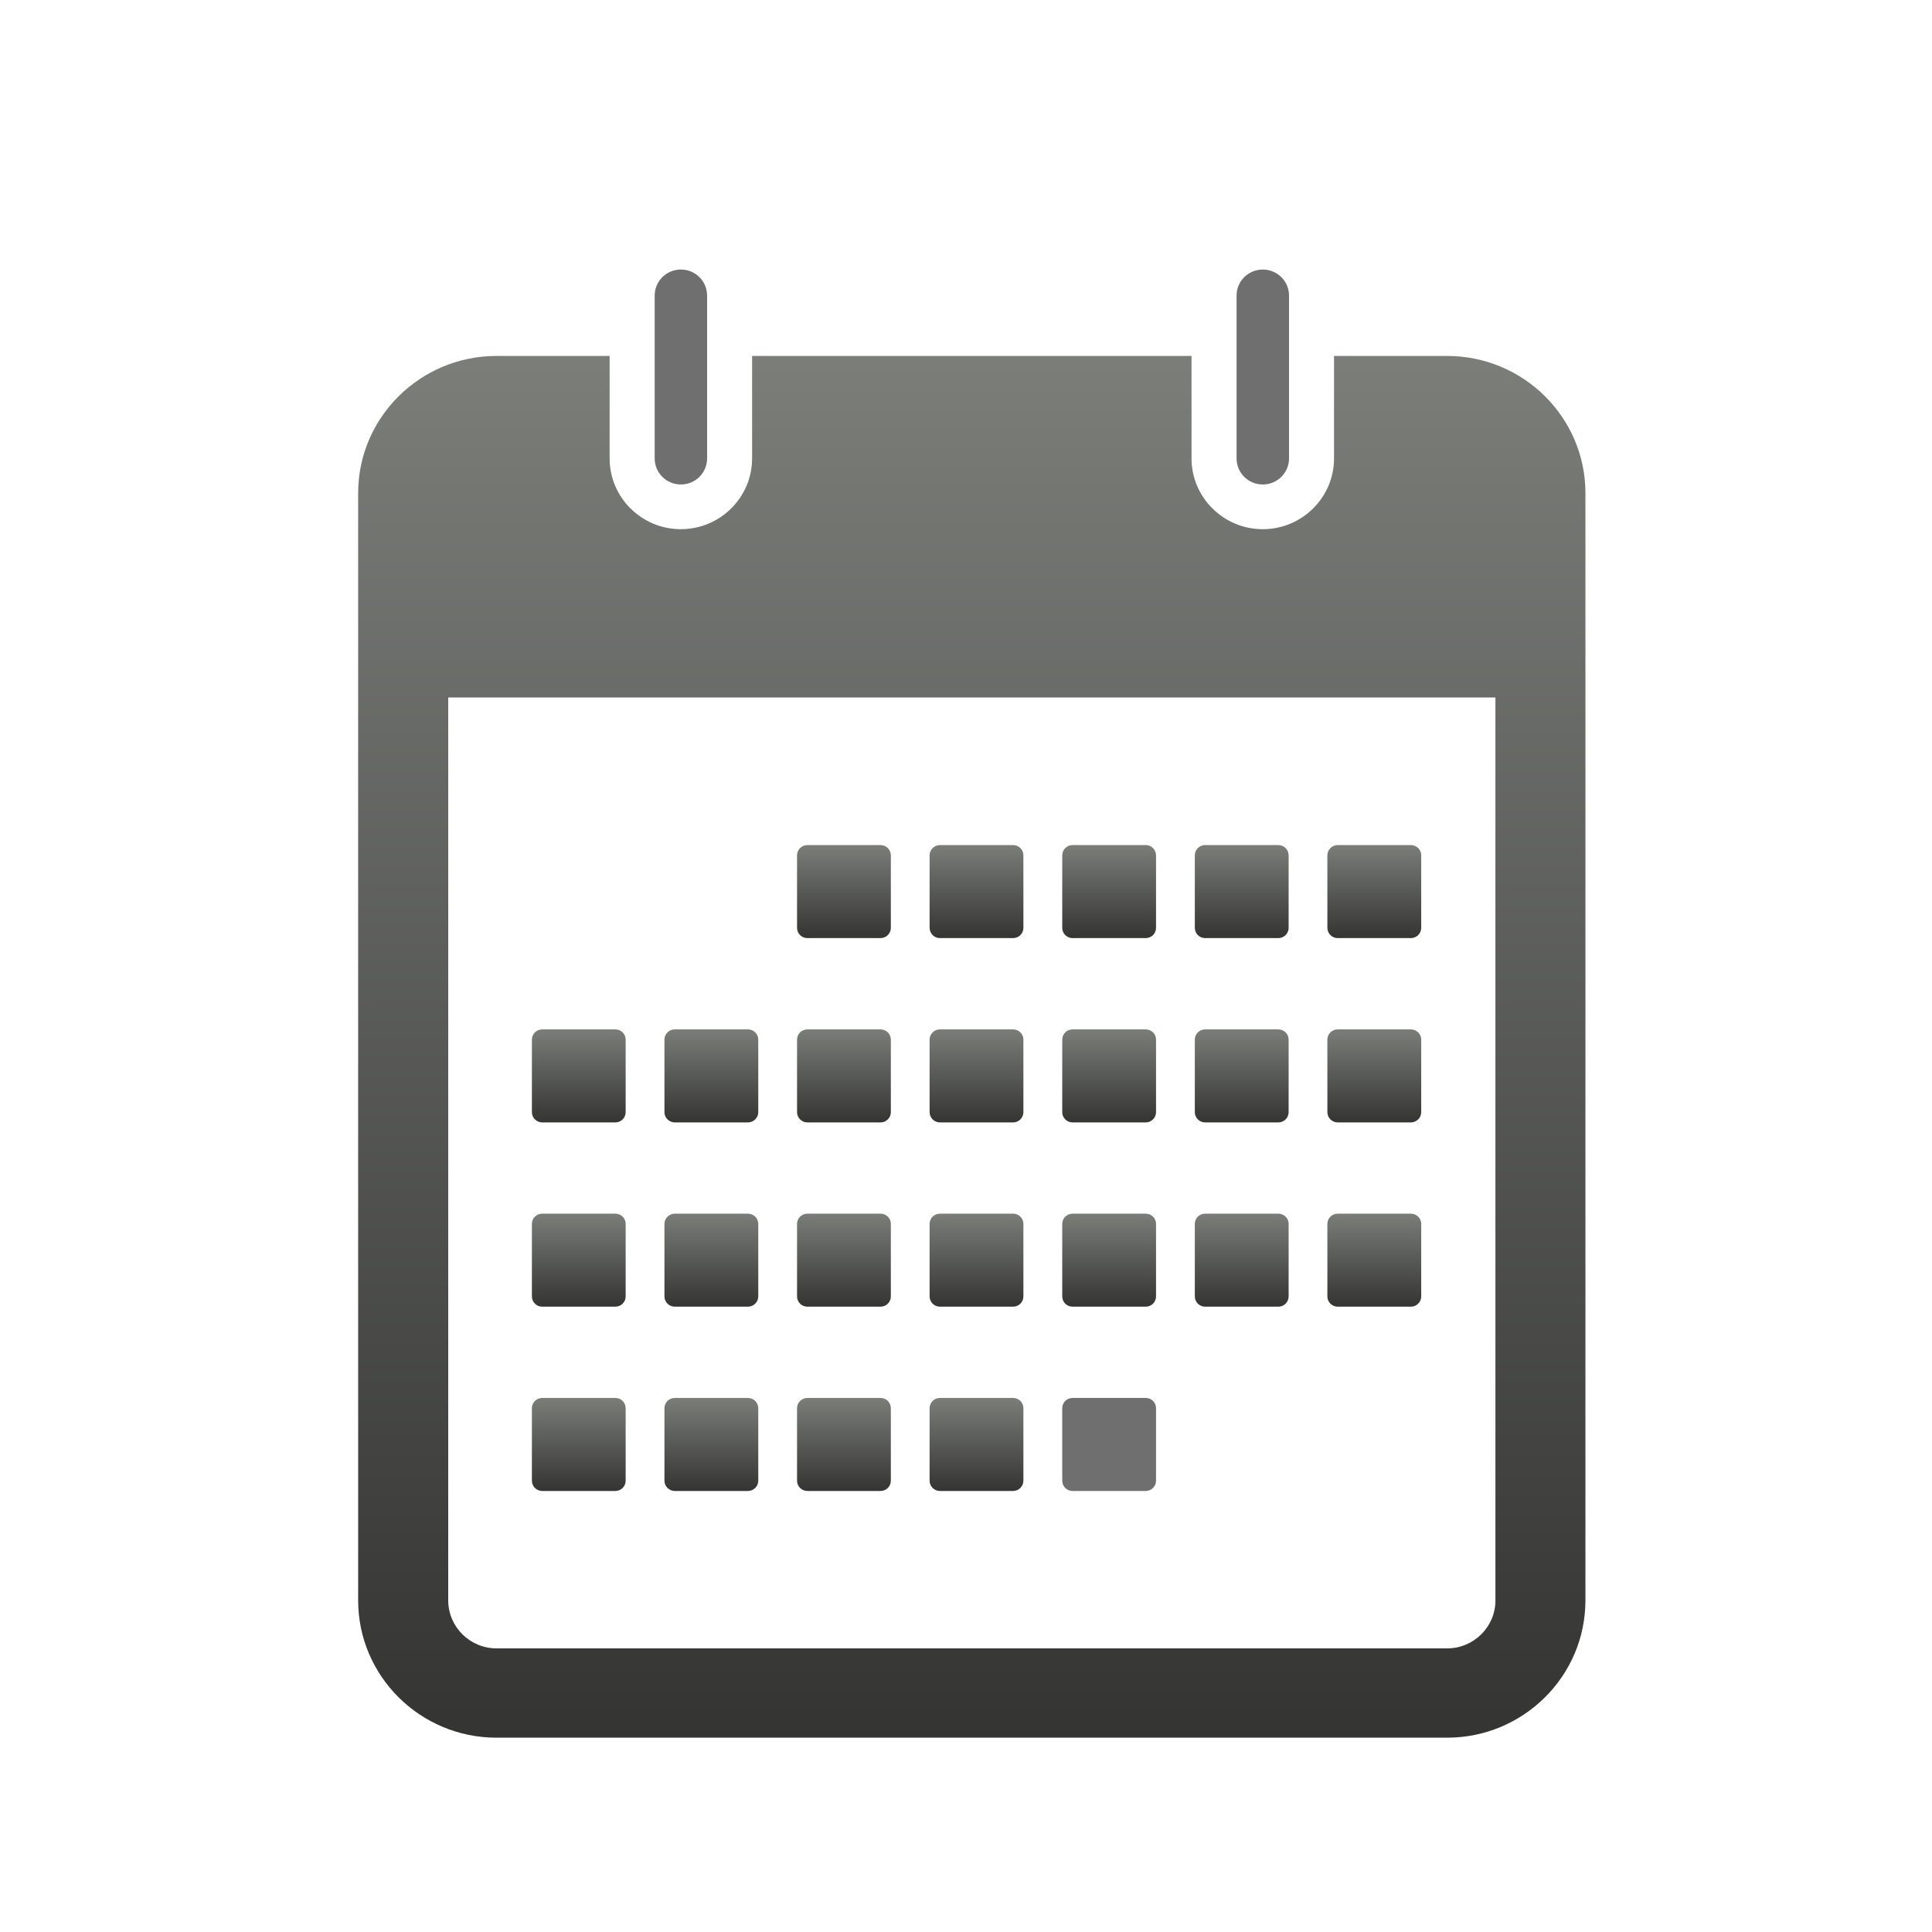 <?xml version="1.0" encoding="UTF-8" standalone="no"?>
<svg width="130px" height="130px" viewBox="0 0 130 130" version="1.1" xmlns="http://www.w3.org/2000/svg" xmlns:xlink="http://www.w3.org/1999/xlink" xmlns:sketch="http://www.bohemiancoding.com/sketch/ns">
    <title>station-year</title>
    <description>Created with Sketch (http://www.bohemiancoding.com/sketch)</description>
    <defs>
        <linearGradient x1="50%" y1="0%" x2="50%" y2="173.921%" id="linearGradient-1">
            <stop stop-color="rgb(123,125,121)" offset="0%"></stop>
            <stop stop-color="rgb(0,0,0)" offset="100%"></stop>
        </linearGradient>
    </defs>
    <g id="Page 1" fill="rgb(215,215,215)" fill-rule="evenodd">
        <g id="Group" fill="url(#linearGradient-1)">
            <path d="M97.373,23.951 L89.763,23.951 L89.763,30.849 C89.763,33.47 87.614,35.608 84.969,35.608 C82.328,35.608 80.175,33.47 80.175,30.849 L80.175,23.951 L50.607,23.951 L50.607,30.849 C50.607,33.47 48.455,35.608 45.812,35.608 C43.169,35.608 41.02,33.47 41.02,30.849 L41.02,23.951 L33.41,23.951 C28.274,23.951 24.099,28.094 24.099,33.182 L24.099,107.688 C24.099,112.782 28.274,116.925 33.41,116.925 L97.369,116.925 C102.505,116.925 106.68,112.782 106.68,107.688 L106.68,33.182 C106.683,28.094 102.509,23.951 97.373,23.951 L97.373,23.951 L97.373,23.951 M100.625,107.688 C100.625,109.467 99.168,110.916 97.373,110.916 L33.413,110.916 C31.621,110.916 30.16,109.469 30.16,107.688 L30.16,46.933 L100.623,46.933 L100.623,107.688 L100.623,107.688 L100.625,107.688" id="Shape"></path>
            <path d="M45.814,32.6 C46.79,32.6 47.579,31.816 47.579,30.847 L47.579,23.949 L47.579,19.888 C47.579,18.922 46.792,18.137 45.814,18.137 C44.841,18.137 44.052,18.92 44.052,19.888 L44.052,23.949 L44.052,30.847 C44.052,31.816 44.841,32.6 45.814,32.6 C45.814,32.6 44.841,32.6 45.814,32.6 L45.814,32.6" id="Shape" fill="rgb(111,111,111)"></path>
            <path d="M84.971,32.6 C85.945,32.6 86.736,31.816 86.736,30.847 L86.736,19.888 C86.736,18.922 85.947,18.137 84.971,18.137 C83.994,18.137 83.206,18.92 83.206,19.888 L83.206,30.847 C83.206,31.816 83.994,32.6 84.971,32.6 C84.971,32.6 83.994,32.6 84.971,32.6 L84.971,32.6" id="Shape" fill="rgb(111,111,111)"></path>
            <path d="M54.327,63.122 L59.25,63.122 C59.631,63.122 59.943,62.816 59.943,62.433 L59.943,57.553 C59.943,57.174 59.633,56.863 59.25,56.863 L54.327,56.863 C53.944,56.863 53.632,57.172 53.632,57.553 L53.632,62.433 C53.632,62.816 53.942,63.122 54.327,63.122 C54.327,63.122 53.942,63.122 54.327,63.122 L54.327,63.122" id="Shape"></path>
            <path d="M63.246,63.122 L68.169,63.122 C68.552,63.122 68.862,62.816 68.862,62.433 L68.862,57.553 C68.862,57.174 68.554,56.863 68.169,56.863 L63.246,56.863 C62.863,56.863 62.551,57.172 62.551,57.553 L62.551,62.433 C62.553,62.816 62.863,63.122 63.246,63.122 C63.246,63.122 62.863,63.122 63.246,63.122 L63.246,63.122" id="Shape"></path>
            <path d="M72.17,63.122 L77.094,63.122 C77.475,63.122 77.787,62.816 77.787,62.433 L77.787,57.553 C77.787,57.174 77.477,56.863 77.094,56.863 L72.17,56.863 C71.786,56.863 71.476,57.172 71.476,57.553 L71.476,62.433 C71.476,62.816 71.786,63.122 72.17,63.122 C72.17,63.122 71.786,63.122 72.17,63.122 L72.17,63.122" id="Shape"></path>
            <path d="M81.091,63.122 L86.013,63.122 C86.398,63.122 86.709,62.816 86.709,62.433 L86.709,57.553 C86.709,57.174 86.4,56.863 86.013,56.863 L81.091,56.863 C80.707,56.863 80.397,57.172 80.397,57.553 L80.397,62.433 C80.397,62.816 80.705,63.122 81.091,63.122 C81.091,63.122 80.705,63.122 81.091,63.122 L81.091,63.122" id="Shape"></path>
            <path d="M90.012,63.122 L94.934,63.122 C95.317,63.122 95.63,62.816 95.63,62.433 L95.63,57.553 C95.63,57.174 95.319,56.863 94.934,56.863 L90.012,56.863 C89.63,56.863 89.316,57.172 89.316,57.553 L89.316,62.433 C89.318,62.816 89.63,63.122 90.012,63.122 C90.012,63.122 89.63,63.122 90.012,63.122 L90.012,63.122" id="Shape"></path>
            <path d="M36.483,75.525 L41.405,75.525 C41.789,75.525 42.099,75.214 42.099,74.835 L42.099,69.955 C42.099,69.574 41.791,69.265 41.405,69.265 L36.483,69.265 C36.1,69.265 35.79,69.572 35.79,69.955 L35.79,74.835 C35.792,75.212 36.1,75.525 36.483,75.525 C36.483,75.525 36.1,75.525 36.483,75.525 L36.483,75.525" id="Shape"></path>
            <path d="M45.404,75.525 L50.326,75.525 C50.708,75.525 51.022,75.214 51.022,74.835 L51.022,69.955 C51.022,69.574 50.71,69.265 50.326,69.265 L45.404,69.265 C45.023,69.265 44.709,69.572 44.709,69.955 L44.709,74.835 C44.709,75.212 45.023,75.525 45.404,75.525 C45.404,75.525 45.023,75.525 45.404,75.525 L45.404,75.525" id="Shape"></path>
            <path d="M54.327,75.525 L59.25,75.525 C59.631,75.525 59.943,75.214 59.943,74.835 L59.943,69.955 C59.943,69.574 59.633,69.265 59.25,69.265 L54.327,69.265 C53.944,69.265 53.632,69.572 53.632,69.955 L53.632,74.835 C53.632,75.212 53.942,75.525 54.327,75.525 C54.327,75.525 53.942,75.525 54.327,75.525 L54.327,75.525" id="Shape"></path>
            <path d="M63.246,75.525 L68.169,75.525 C68.552,75.525 68.862,75.214 68.862,74.835 L68.862,69.955 C68.862,69.574 68.554,69.265 68.169,69.265 L63.246,69.265 C62.863,69.265 62.551,69.572 62.551,69.955 L62.551,74.835 C62.553,75.212 62.863,75.525 63.246,75.525 C63.246,75.525 62.863,75.525 63.246,75.525 L63.246,75.525" id="Shape"></path>
            <path d="M72.17,75.525 L77.094,75.525 C77.475,75.525 77.787,75.214 77.787,74.835 L77.787,69.955 C77.787,69.574 77.477,69.265 77.094,69.265 L72.17,69.265 C71.786,69.265 71.476,69.572 71.476,69.955 L71.476,74.835 C71.476,75.212 71.786,75.525 72.17,75.525 C72.17,75.525 71.786,75.525 72.17,75.525 L72.17,75.525" id="Shape"></path>
            <path d="M81.091,75.525 L86.013,75.525 C86.398,75.525 86.709,75.214 86.709,74.835 L86.709,69.955 C86.709,69.574 86.4,69.265 86.013,69.265 L81.091,69.265 C80.707,69.265 80.397,69.572 80.397,69.955 L80.397,74.835 C80.397,75.212 80.705,75.525 81.091,75.525 C81.091,75.525 80.705,75.525 81.091,75.525 L81.091,75.525" id="Shape"></path>
            <path d="M90.012,75.525 L94.934,75.525 C95.317,75.525 95.63,75.214 95.63,74.835 L95.63,69.955 C95.63,69.574 95.319,69.265 94.934,69.265 L90.012,69.265 C89.63,69.265 89.316,69.572 89.316,69.955 L89.316,74.835 C89.318,75.212 89.63,75.525 90.012,75.525 C90.012,75.525 89.63,75.525 90.012,75.525 L90.012,75.525" id="Shape"></path>
            <path d="M36.483,87.923 L41.405,87.923 C41.789,87.923 42.099,87.617 42.099,87.233 L42.099,82.353 C42.099,81.972 41.791,81.665 41.405,81.665 L36.483,81.665 C36.1,81.665 35.79,81.97 35.79,82.353 L35.79,87.233 C35.792,87.617 36.1,87.923 36.483,87.923 C36.483,87.923 36.1,87.923 36.483,87.923 L36.483,87.923" id="Shape"></path>
            <path d="M45.404,87.923 L50.326,87.923 C50.708,87.923 51.022,87.617 51.022,87.233 L51.022,82.353 C51.022,81.972 50.71,81.665 50.326,81.665 L45.404,81.665 C45.023,81.665 44.709,81.97 44.709,82.353 L44.709,87.233 C44.709,87.617 45.023,87.923 45.404,87.923 C45.404,87.923 45.023,87.923 45.404,87.923 L45.404,87.923" id="Shape"></path>
            <path d="M54.327,87.923 L59.25,87.923 C59.631,87.923 59.943,87.617 59.943,87.233 L59.943,82.353 C59.943,81.972 59.633,81.665 59.25,81.665 L54.327,81.665 C53.944,81.665 53.632,81.97 53.632,82.353 L53.632,87.233 C53.632,87.617 53.942,87.923 54.327,87.923 C54.327,87.923 53.942,87.923 54.327,87.923 L54.327,87.923" id="Shape"></path>
            <path d="M63.246,87.923 L68.169,87.923 C68.552,87.923 68.862,87.617 68.862,87.233 L68.862,82.353 C68.862,81.972 68.554,81.665 68.169,81.665 L63.246,81.665 C62.863,81.665 62.551,81.97 62.551,82.353 L62.551,87.233 C62.553,87.617 62.863,87.923 63.246,87.923 C63.246,87.923 62.863,87.923 63.246,87.923 L63.246,87.923" id="Shape"></path>
            <path d="M72.17,87.923 L77.094,87.923 C77.475,87.923 77.787,87.617 77.787,87.233 L77.787,82.353 C77.787,81.972 77.477,81.665 77.094,81.665 L72.17,81.665 C71.786,81.665 71.476,81.97 71.476,82.353 L71.476,87.233 C71.476,87.617 71.786,87.923 72.17,87.923 C72.17,87.923 71.786,87.923 72.17,87.923 L72.17,87.923" id="Shape"></path>
            <path d="M81.091,87.923 L86.013,87.923 C86.398,87.923 86.709,87.617 86.709,87.233 L86.709,82.353 C86.709,81.972 86.4,81.665 86.013,81.665 L81.091,81.665 C80.707,81.665 80.397,81.97 80.397,82.353 L80.397,87.233 C80.397,87.617 80.705,87.923 81.091,87.923 C81.091,87.923 80.705,87.923 81.091,87.923 L81.091,87.923" id="Shape"></path>
            <path d="M90.012,87.923 L94.934,87.923 C95.317,87.923 95.63,87.617 95.63,87.233 L95.63,82.353 C95.63,81.972 95.319,81.665 94.934,81.665 L90.012,81.665 C89.63,81.665 89.316,81.97 89.316,82.353 L89.316,87.233 C89.318,87.617 89.63,87.923 90.012,87.923 C90.012,87.923 89.63,87.923 90.012,87.923 L90.012,87.923" id="Shape"></path>
            <path d="M36.483,100.324 L41.405,100.324 C41.789,100.324 42.099,100.014 42.099,99.634 L42.099,94.753 C42.099,94.373 41.791,94.065 41.405,94.065 L36.483,94.065 C36.1,94.065 35.79,94.371 35.79,94.753 L35.79,99.634 C35.792,100.014 36.1,100.324 36.483,100.324 C36.483,100.324 36.1,100.324 36.483,100.324 L36.483,100.324" id="Shape"></path>
            <path d="M45.404,100.324 L50.326,100.324 C50.708,100.324 51.022,100.014 51.022,99.634 L51.022,94.753 C51.022,94.373 50.71,94.065 50.326,94.065 L45.404,94.065 C45.023,94.065 44.709,94.371 44.709,94.753 L44.709,99.634 C44.709,100.014 45.023,100.324 45.404,100.324 C45.404,100.324 45.023,100.324 45.404,100.324 L45.404,100.324" id="Shape"></path>
            <path d="M54.327,100.324 L59.25,100.324 C59.631,100.324 59.943,100.014 59.943,99.634 L59.943,94.753 C59.943,94.373 59.633,94.065 59.25,94.065 L54.327,94.065 C53.944,94.065 53.632,94.371 53.632,94.753 L53.632,99.634 C53.632,100.014 53.942,100.324 54.327,100.324 C54.327,100.324 53.942,100.324 54.327,100.324 L54.327,100.324" id="Shape"></path>
            <path d="M63.246,100.324 L68.169,100.324 C68.552,100.324 68.862,100.014 68.862,99.634 L68.862,94.753 C68.862,94.373 68.554,94.065 68.169,94.065 L63.246,94.065 C62.863,94.065 62.551,94.371 62.551,94.753 L62.551,99.634 C62.553,100.014 62.863,100.324 63.246,100.324 C63.246,100.324 62.863,100.324 63.246,100.324 L63.246,100.324" id="Shape"></path>
            <path d="M72.17,100.324 L77.094,100.324 C77.475,100.324 77.787,100.014 77.787,99.634 L77.787,94.753 C77.787,94.373 77.477,94.065 77.094,94.065 L72.17,94.065 C71.786,94.065 71.476,94.371 71.476,94.753 L71.476,99.634 C71.476,100.014 71.786,100.324 72.17,100.324 C72.17,100.324 71.786,100.324 72.17,100.324 L72.17,100.324" id="Shape" fill="rgb(111,111,111)"></path>
        </g>
    </g>
</svg>
